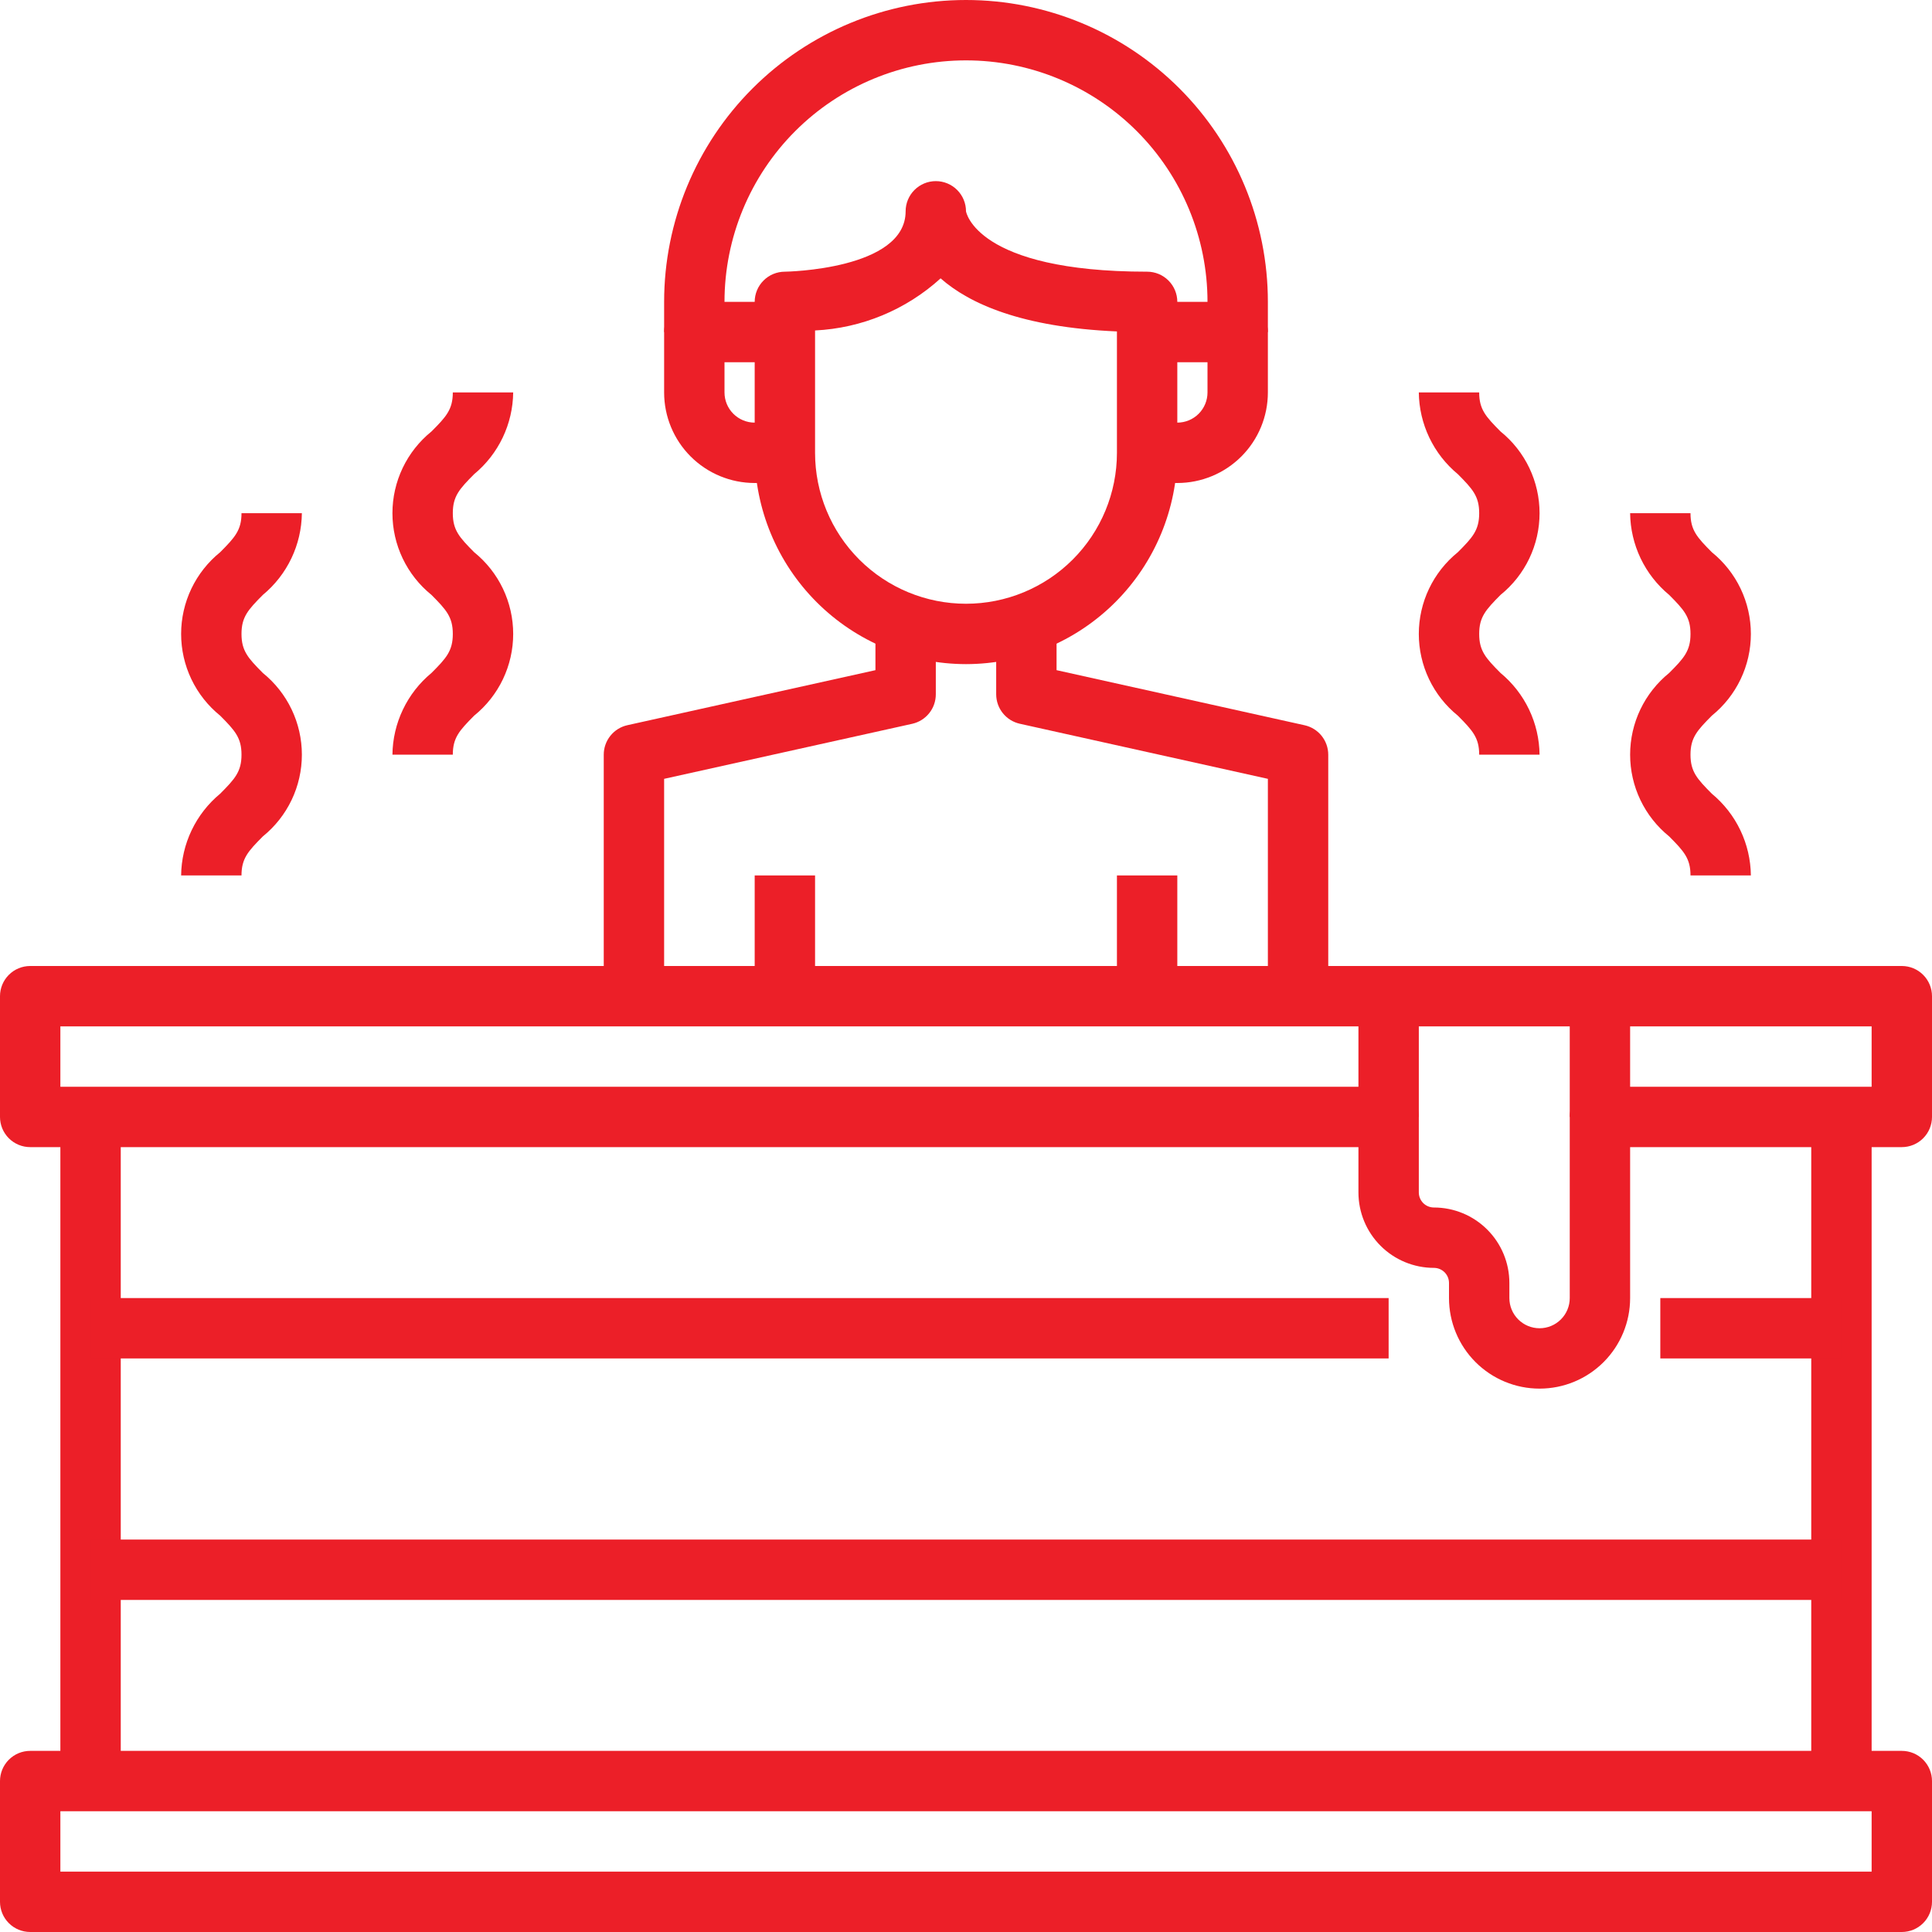 <svg width="192" height="192" viewBox="0 0 192 192" fill="none" xmlns="http://www.w3.org/2000/svg">
<path d="M153 138C150.613 138 148.324 137.052 146.636 135.364C144.948 133.676 144 131.387 144 129V127.5C144 127.102 143.842 126.721 143.561 126.439C143.279 126.158 142.898 126 142.5 126C140.511 126 138.603 125.21 137.197 123.803C135.79 122.397 135 120.489 135 118.5V114H3C2.204 114 1.441 113.684 0.879 113.121C0.316 112.559 0 111.796 0 111V99C0 98.204 0.316 97.441 0.879 96.879C1.441 96.316 2.204 96 3 96H189C189.796 96 190.559 96.316 191.121 96.879C191.684 97.441 192 98.204 192 99V111C192 111.796 191.684 112.559 191.121 113.121C190.559 113.684 189.796 114 189 114H162V129C162 131.387 161.052 133.676 159.364 135.364C157.676 137.052 155.387 138 153 138ZM6 108H138C138.796 108 139.559 108.316 140.121 108.879C140.684 109.441 141 110.204 141 111V118.5C141 118.898 141.158 119.279 141.439 119.561C141.721 119.842 142.102 120 142.5 120C144.489 120 146.397 120.79 147.803 122.197C149.21 123.603 150 125.511 150 127.5V129C150 129.796 150.316 130.559 150.879 131.121C151.441 131.684 152.204 132 153 132C153.796 132 154.559 131.684 155.121 131.121C155.684 130.559 156 129.796 156 129V111C156 110.204 156.316 109.441 156.879 108.879C157.441 108.316 158.204 108 159 108H186V102H6V108Z" fill="#EC1F28"/>
<path d="M189 192H3C2.204 192 1.441 191.684 0.879 191.121C0.316 190.559 0 189.796 0 189V177C0 176.204 0.316 175.441 0.879 174.879C1.441 174.316 2.204 174 3 174H189C189.796 174 190.559 174.316 191.121 174.879C191.684 175.441 192 176.204 192 177V189C192 189.796 191.684 190.559 191.121 191.121C190.559 191.684 189.796 192 189 192ZM6 186H186V180H6V186Z" fill="#EC1F28"/>
<path d="M6 111H12V177H6V111Z" fill="#EC1F28"/>
<path d="M180 111H186V177H180V111Z" fill="#EC1F28"/>
<path d="M96 66C90.432 65.994 85.095 63.779 81.158 59.842C77.221 55.905 75.006 50.568 75 45V30C75 29.204 75.316 28.441 75.879 27.879C76.441 27.316 77.204 27 78 27C78.12 27 90 26.802 90 21C90 20.204 90.316 19.441 90.879 18.879C91.441 18.316 92.204 18 93 18C93.796 18 94.559 18.316 95.121 18.879C95.684 19.441 96 20.204 96 21C96 21 96.948 27 114 27C114.796 27 115.559 27.316 116.121 27.879C116.684 28.441 117 29.204 117 30V45C116.994 50.568 114.779 55.905 110.842 59.842C106.905 63.779 101.568 65.994 96 66ZM81 32.841V45C81 48.978 82.58 52.794 85.393 55.607C88.206 58.42 92.022 60 96 60C99.978 60 103.794 58.42 106.607 55.607C109.42 52.794 111 48.978 111 45V32.937C101.538 32.529 96.333 30.18 93.477 27.663C90.045 30.785 85.634 32.615 81 32.841Z" fill="#EC1F28"/>
<path d="M126 33H120V30C120 23.635 117.471 17.53 112.971 13.029C108.47 8.529 102.365 6 96 6C89.635 6 83.53 8.529 79.029 13.029C74.529 17.53 72 23.635 72 30V33H66V30C66 22.044 69.161 14.413 74.787 8.787C80.413 3.161 88.043 0 96 0C103.956 0 111.587 3.161 117.213 8.787C122.839 14.413 126 22.044 126 30V33Z" fill="#EC1F28"/>
<path d="M117 48H114V42H117C117.796 42 118.559 41.684 119.121 41.121C119.684 40.559 120 39.796 120 39V36H114V30H123C123.796 30 124.559 30.316 125.121 30.879C125.684 31.441 126 32.204 126 33V39C126 41.387 125.052 43.676 123.364 45.364C121.676 47.052 119.387 48 117 48Z" fill="#EC1F28"/>
<path d="M78 48H75C72.613 48 70.324 47.052 68.636 45.364C66.948 43.676 66 41.387 66 39V33C66 32.204 66.316 31.441 66.879 30.879C67.441 30.316 68.204 30 69 30H78V36H72V39C72 39.796 72.316 40.559 72.879 41.121C73.441 41.684 74.204 42 75 42H78V48Z" fill="#EC1F28"/>
<path d="M66 99H60V75C59.999 74.317 60.232 73.654 60.659 73.121C61.086 72.588 61.682 72.217 62.349 72.069L87 66.6V60H93V69C93.001 69.683 92.768 70.346 92.341 70.879C91.914 71.412 91.318 71.783 90.651 71.931L66 77.4V99Z" fill="#EC1F28"/>
<path d="M132 99H126V77.4L101.349 71.925C100.683 71.777 100.088 71.407 99.661 70.875C99.234 70.343 99.001 69.682 99 69V60H105V66.6L129.651 72.075C130.317 72.223 130.912 72.593 131.339 73.125C131.766 73.657 131.999 74.318 132 75V99Z" fill="#EC1F28"/>
<path d="M75 87H81V99H75V87Z" fill="#EC1F28"/>
<path d="M111 87H117V99H111V87Z" fill="#EC1F28"/>
<path d="M135 99H141V111H135V99Z" fill="#EC1F28"/>
<path d="M156 99H162V111H156V99Z" fill="#EC1F28"/>
<path d="M9 153H183V159H9V153Z" fill="#EC1F28"/>
<path d="M9 129H138V135H9V129Z" fill="#EC1F28"/>
<path d="M165 129H183V135H165V129Z" fill="#EC1F28"/>
<path d="M153 75H147C147 73.314 146.349 72.6 144.879 71.121C143.668 70.142 142.691 68.905 142.019 67.5C141.348 66.095 141 64.557 141 63C141 61.443 141.348 59.905 142.019 58.5C142.691 57.095 143.668 55.858 144.879 54.879C146.349 53.409 147 52.686 147 51C147 49.314 146.349 48.6 144.879 47.121C143.681 46.131 142.713 44.891 142.043 43.489C141.374 42.086 141.017 40.554 141 39H147C147 40.686 147.651 41.4 149.121 42.879C150.332 43.858 151.309 45.095 151.981 46.5C152.652 47.905 153 49.443 153 51C153 52.557 152.652 54.095 151.981 55.5C151.309 56.905 150.332 58.142 149.121 59.121C147.651 60.6 147 61.314 147 63C147 64.686 147.651 65.4 149.121 66.879C150.319 67.869 151.287 69.109 151.957 70.511C152.627 71.914 152.983 73.446 153 75Z" fill="#EC1F28"/>
<path d="M174 87H168C168 85.314 167.349 84.6 165.879 83.121C164.668 82.142 163.691 80.905 163.019 79.5C162.348 78.095 162 76.557 162 75C162 73.443 162.348 71.905 163.019 70.5C163.691 69.095 164.668 67.858 165.879 66.879C167.349 65.409 168 64.686 168 63C168 61.314 167.349 60.6 165.879 59.121C164.681 58.131 163.713 56.891 163.043 55.489C162.374 54.086 162.017 52.554 162 51H168C168 52.686 168.651 53.4 170.121 54.879C171.332 55.858 172.309 57.095 172.981 58.5C173.652 59.905 174 61.443 174 63C174 64.557 173.652 66.095 172.981 67.5C172.309 68.905 171.332 70.142 170.121 71.121C168.651 72.6 168 73.314 168 75C168 76.686 168.651 77.4 170.121 78.879C171.319 79.869 172.287 81.109 172.957 82.511C173.627 83.914 173.983 85.446 174 87Z" fill="#EC1F28"/>
<path d="M45 75H39C39.017 73.446 39.373 71.914 40.044 70.511C40.713 69.109 41.681 67.869 42.879 66.879C44.349 65.409 45 64.686 45 63C45 61.314 44.349 60.6 42.879 59.121C41.668 58.142 40.691 56.905 40.019 55.5C39.348 54.095 39 52.557 39 51C39 49.443 39.348 47.905 40.019 46.5C40.691 45.095 41.668 43.858 42.879 42.879C44.349 41.409 45 40.686 45 39H51C50.983 40.554 50.627 42.086 49.957 43.489C49.287 44.891 48.319 46.131 47.121 47.121C45.651 48.6 45 49.314 45 51C45 52.686 45.651 53.4 47.121 54.879C48.332 55.858 49.309 57.095 49.981 58.5C50.652 59.905 51 61.443 51 63C51 64.557 50.652 66.095 49.981 67.5C49.309 68.905 48.332 70.142 47.121 71.121C45.651 72.6 45 73.314 45 75Z" fill="#EC1F28"/>
<path d="M24 87H18C18.017 85.446 18.373 83.914 19.044 82.511C19.713 81.109 20.681 79.869 21.879 78.879C23.349 77.4 24 76.686 24 75C24 73.314 23.349 72.6 21.879 71.121C20.668 70.142 19.691 68.905 19.019 67.5C18.348 66.095 18 64.557 18 63C18 61.443 18.348 59.905 19.019 58.5C19.691 57.095 20.668 55.858 21.879 54.879C23.349 53.4 24 52.686 24 51H30C29.983 52.554 29.627 54.086 28.957 55.489C28.287 56.891 27.319 58.131 26.121 59.121C24.651 60.6 24 61.314 24 63C24 64.686 24.651 65.4 26.121 66.879C27.332 67.858 28.309 69.095 28.981 70.5C29.652 71.905 30 73.443 30 75C30 76.557 29.652 78.095 28.981 79.5C28.309 80.905 27.332 82.142 26.121 83.121C24.651 84.6 24 85.314 24 87Z" fill="#EC1F28"/>
</svg>
